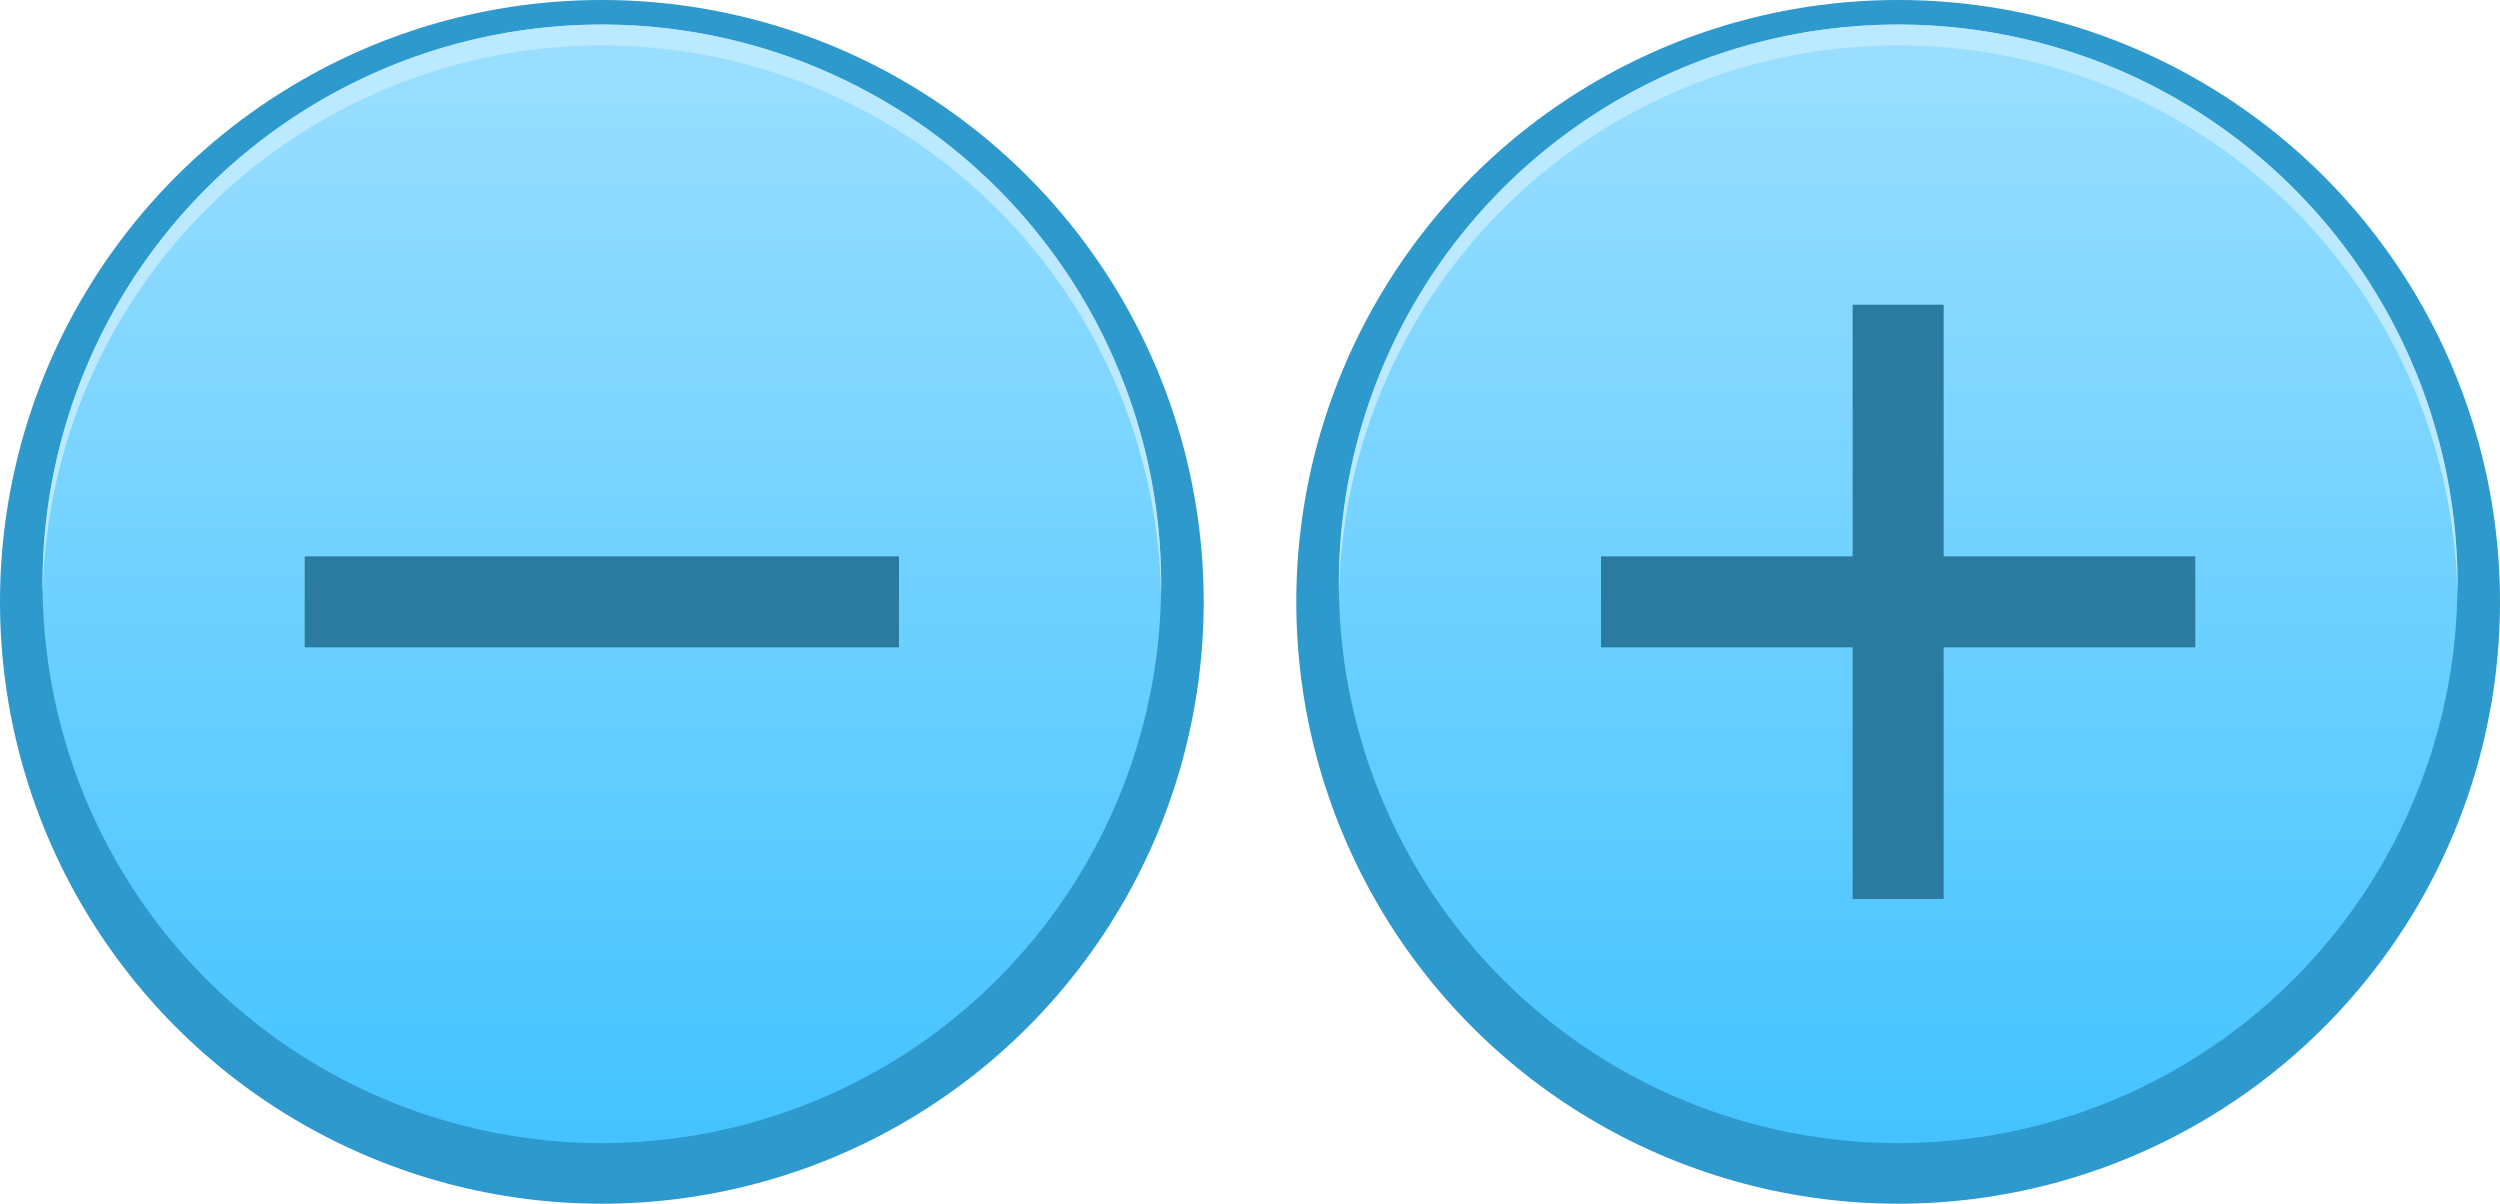 <?xml version="1.0" encoding="UTF-8" standalone="no"?>
<svg
   xmlns:dc="http://purl.org/dc/elements/1.1/"
   xmlns:cc="http://creativecommons.org/ns#"
   xmlns:rdf="http://www.w3.org/1999/02/22-rdf-syntax-ns#"
   xmlns:svg="http://www.w3.org/2000/svg"
   xmlns="http://www.w3.org/2000/svg"
   xmlns:xlink="http://www.w3.org/1999/xlink"
   xmlns:sodipodi="http://sodipodi.sourceforge.net/DTD/sodipodi-0.dtd"
   xmlns:inkscape="http://www.inkscape.org/namespaces/inkscape"
   version="1.1"
   id="Layer_1"
   x="0px"
   y="0px"
   width="134.975"
   height="64.988"
   viewBox="0 0 134.975 64.988"
   enable-background="new 0 0 67.409 33.206"
   xml:space="preserve"
   sodipodi:docname="start-select.svg"
   inkscape:version="1.0 (4035a4fb49, 2020-05-01)"><defs
   id="defs55"><linearGradient
     gradientUnits="userSpaceOnUse"
     y2="-319.926"
     x2="682.757"
     y1="-303.947"
     x1="682.757"
     id="linearGradient1572-4-0"
     xlink:href="#linearGradient1823"
     inkscape:collect="always"
     gradientTransform="matrix(3.78,0,0,3.78,-2548.007,1210.494)" /><linearGradient
     inkscape:collect="always"
     id="linearGradient1823"><stop
       style="stop-color:#44c3ff;stop-opacity:1;"
       offset="0"
       id="stop1819" /><stop
       style="stop-color:#9cdfff;stop-opacity:1"
       offset="1"
       id="stop1821" /></linearGradient><linearGradient
     inkscape:collect="always"
     xlink:href="#linearGradient1823"
     id="linearGradient2072"
     gradientUnits="userSpaceOnUse"
     gradientTransform="matrix(3.78,0,0,3.78,-2478.019,1210.494)"
     x1="682.757"
     y1="-303.947"
     x2="682.757"
     y2="-319.926" /></defs><sodipodi:namedview
   inkscape:snap-smooth-nodes="true"
   inkscape:document-rotation="0"
   pagecolor="#ffffff"
   bordercolor="#666666"
   borderopacity="1"
   objecttolerance="10"
   gridtolerance="10"
   guidetolerance="10"
   inkscape:pageopacity="0"
   inkscape:pageshadow="2"
   inkscape:window-width="1920"
   inkscape:window-height="1017"
   id="namedview53"
   showgrid="false"
   inkscape:zoom="2.7981538"
   inkscape:cx="96.036447"
   inkscape:cy="36.275066"
   inkscape:window-x="-8"
   inkscape:window-y="-8"
   inkscape:window-maximized="1"
   inkscape:current-layer="Layer_1" />


<g
   transform="translate(-27.986,-60.782)"
   id="g22">
</g>
<g
   transform="translate(-27.986,-60.782)"
   id="g24">
</g>
<g
   transform="translate(-27.986,-60.782)"
   id="g26">
</g>
<g
   transform="translate(-27.986,-60.782)"
   id="g28">
</g>
<g
   transform="translate(-27.986,-60.782)"
   id="g30">
</g>
<g
   transform="translate(-27.986,-60.782)"
   id="g32">
</g>
<g
   transform="translate(-27.986,-60.782)"
   id="g34">
</g>
<g
   transform="translate(-27.986,-60.782)"
   id="g36">
</g>
<g
   transform="translate(-27.986,-60.782)"
   id="g38">
</g>
<g
   transform="translate(-27.986,-60.782)"
   id="g40">
</g>
<g
   transform="translate(-27.986,-60.782)"
   id="g42">
</g>
<g
   transform="translate(-27.986,-60.782)"
   id="g44">
</g>
<g
   transform="translate(-27.986,-60.782)"
   id="g46">
</g>
<g
   transform="translate(-27.986,-60.782)"
   id="g48">
</g>
<g
   transform="translate(-27.986,-60.782)"
   id="g50">
</g>
<circle
   r="32.494"
   cy="32.494"
   cx="32.494"
   id="path1562-4-2"
   style="opacity:1;fill:#2e99cc;fill-opacity:1;stroke:none;stroke-width:2.031;stroke-linecap:round;stroke-linejoin:round;stroke-miterlimit:4;stroke-dasharray:none;stroke-opacity:1" /><circle
   style="opacity:1;fill:url(#linearGradient1572-4-0);fill-opacity:1;stroke:none;stroke-width:1.887;stroke-linecap:round;stroke-linejoin:round;stroke-miterlimit:4;stroke-dasharray:none;stroke-opacity:1"
   id="circle1564-2-4"
   cx="32.494"
   cy="31.522"
   r="30.196" /><path
   d="M 32.494,1.326 A 30.196,30.196 0 0 0 2.298,31.521 30.196,30.196 0 0 0 2.306,32.076 30.196,30.196 0 0 1 32.495,2.453 30.196,30.196 0 0 1 62.685,32.107 30.196,30.196 0 0 0 62.692,31.521 30.196,30.196 0 0 0 32.497,1.326 Z"
   style="opacity:1;fill:#bbe9ff;fill-opacity:1;stroke:none;stroke-width:1.887;stroke-linecap:round;stroke-linejoin:round;stroke-miterlimit:4;stroke-dasharray:none;stroke-opacity:1"
   id="circle1574-0-6" /><circle
   style="opacity:1;fill:#2e99cc;fill-opacity:1;stroke:none;stroke-width:2.031;stroke-linecap:round;stroke-linejoin:round;stroke-miterlimit:4;stroke-dasharray:none;stroke-opacity:1"
   id="circle2066"
   cx="102.481"
   cy="32.494"
   r="32.494" /><circle
   r="30.196"
   cy="31.522"
   cx="102.481"
   id="circle2068"
   style="opacity:1;fill:url(#linearGradient2072);fill-opacity:1;stroke:none;stroke-width:1.887;stroke-linecap:round;stroke-linejoin:round;stroke-miterlimit:4;stroke-dasharray:none;stroke-opacity:1" /><path
   id="path2070"
   style="opacity:1;fill:#bbe9ff;fill-opacity:1;stroke:none;stroke-width:1.887;stroke-linecap:round;stroke-linejoin:round;stroke-miterlimit:4;stroke-dasharray:none;stroke-opacity:1"
   d="m 102.481,1.326 a 30.196,30.196 0 0 0 -30.195,30.195 30.196,30.196 0 0 0 0.008,0.555 30.196,30.196 0 0 1 30.19,-29.623 30.196,30.196 0 0 1 30.189,29.654 30.196,30.196 0 0 0 0.008,-0.586 30.196,30.196 0 0 0 -30.195,-30.195 z" /><path
   style="fill:none;stroke:#2b7ba1;stroke-width:4.913;stroke-linecap:butt;stroke-linejoin:miter;stroke-miterlimit:4;stroke-dasharray:none;stroke-opacity:1"
   d="M 16.451,32.494 H 48.536"
   id="path2028-7" /><path
   id="path2030-4"
   d="M 86.439,32.494 H 118.524"
   style="fill:none;stroke:#2b7ba1;stroke-width:4.913;stroke-linecap:butt;stroke-linejoin:miter;stroke-miterlimit:4;stroke-dasharray:none;stroke-opacity:1" /><path
   style="fill:none;stroke:#2b7ba1;stroke-width:4.913;stroke-linecap:butt;stroke-linejoin:miter;stroke-miterlimit:4;stroke-dasharray:none;stroke-opacity:1"
   d="m 102.481,16.451 v 32.085"
   id="path2032-7" /></svg>
